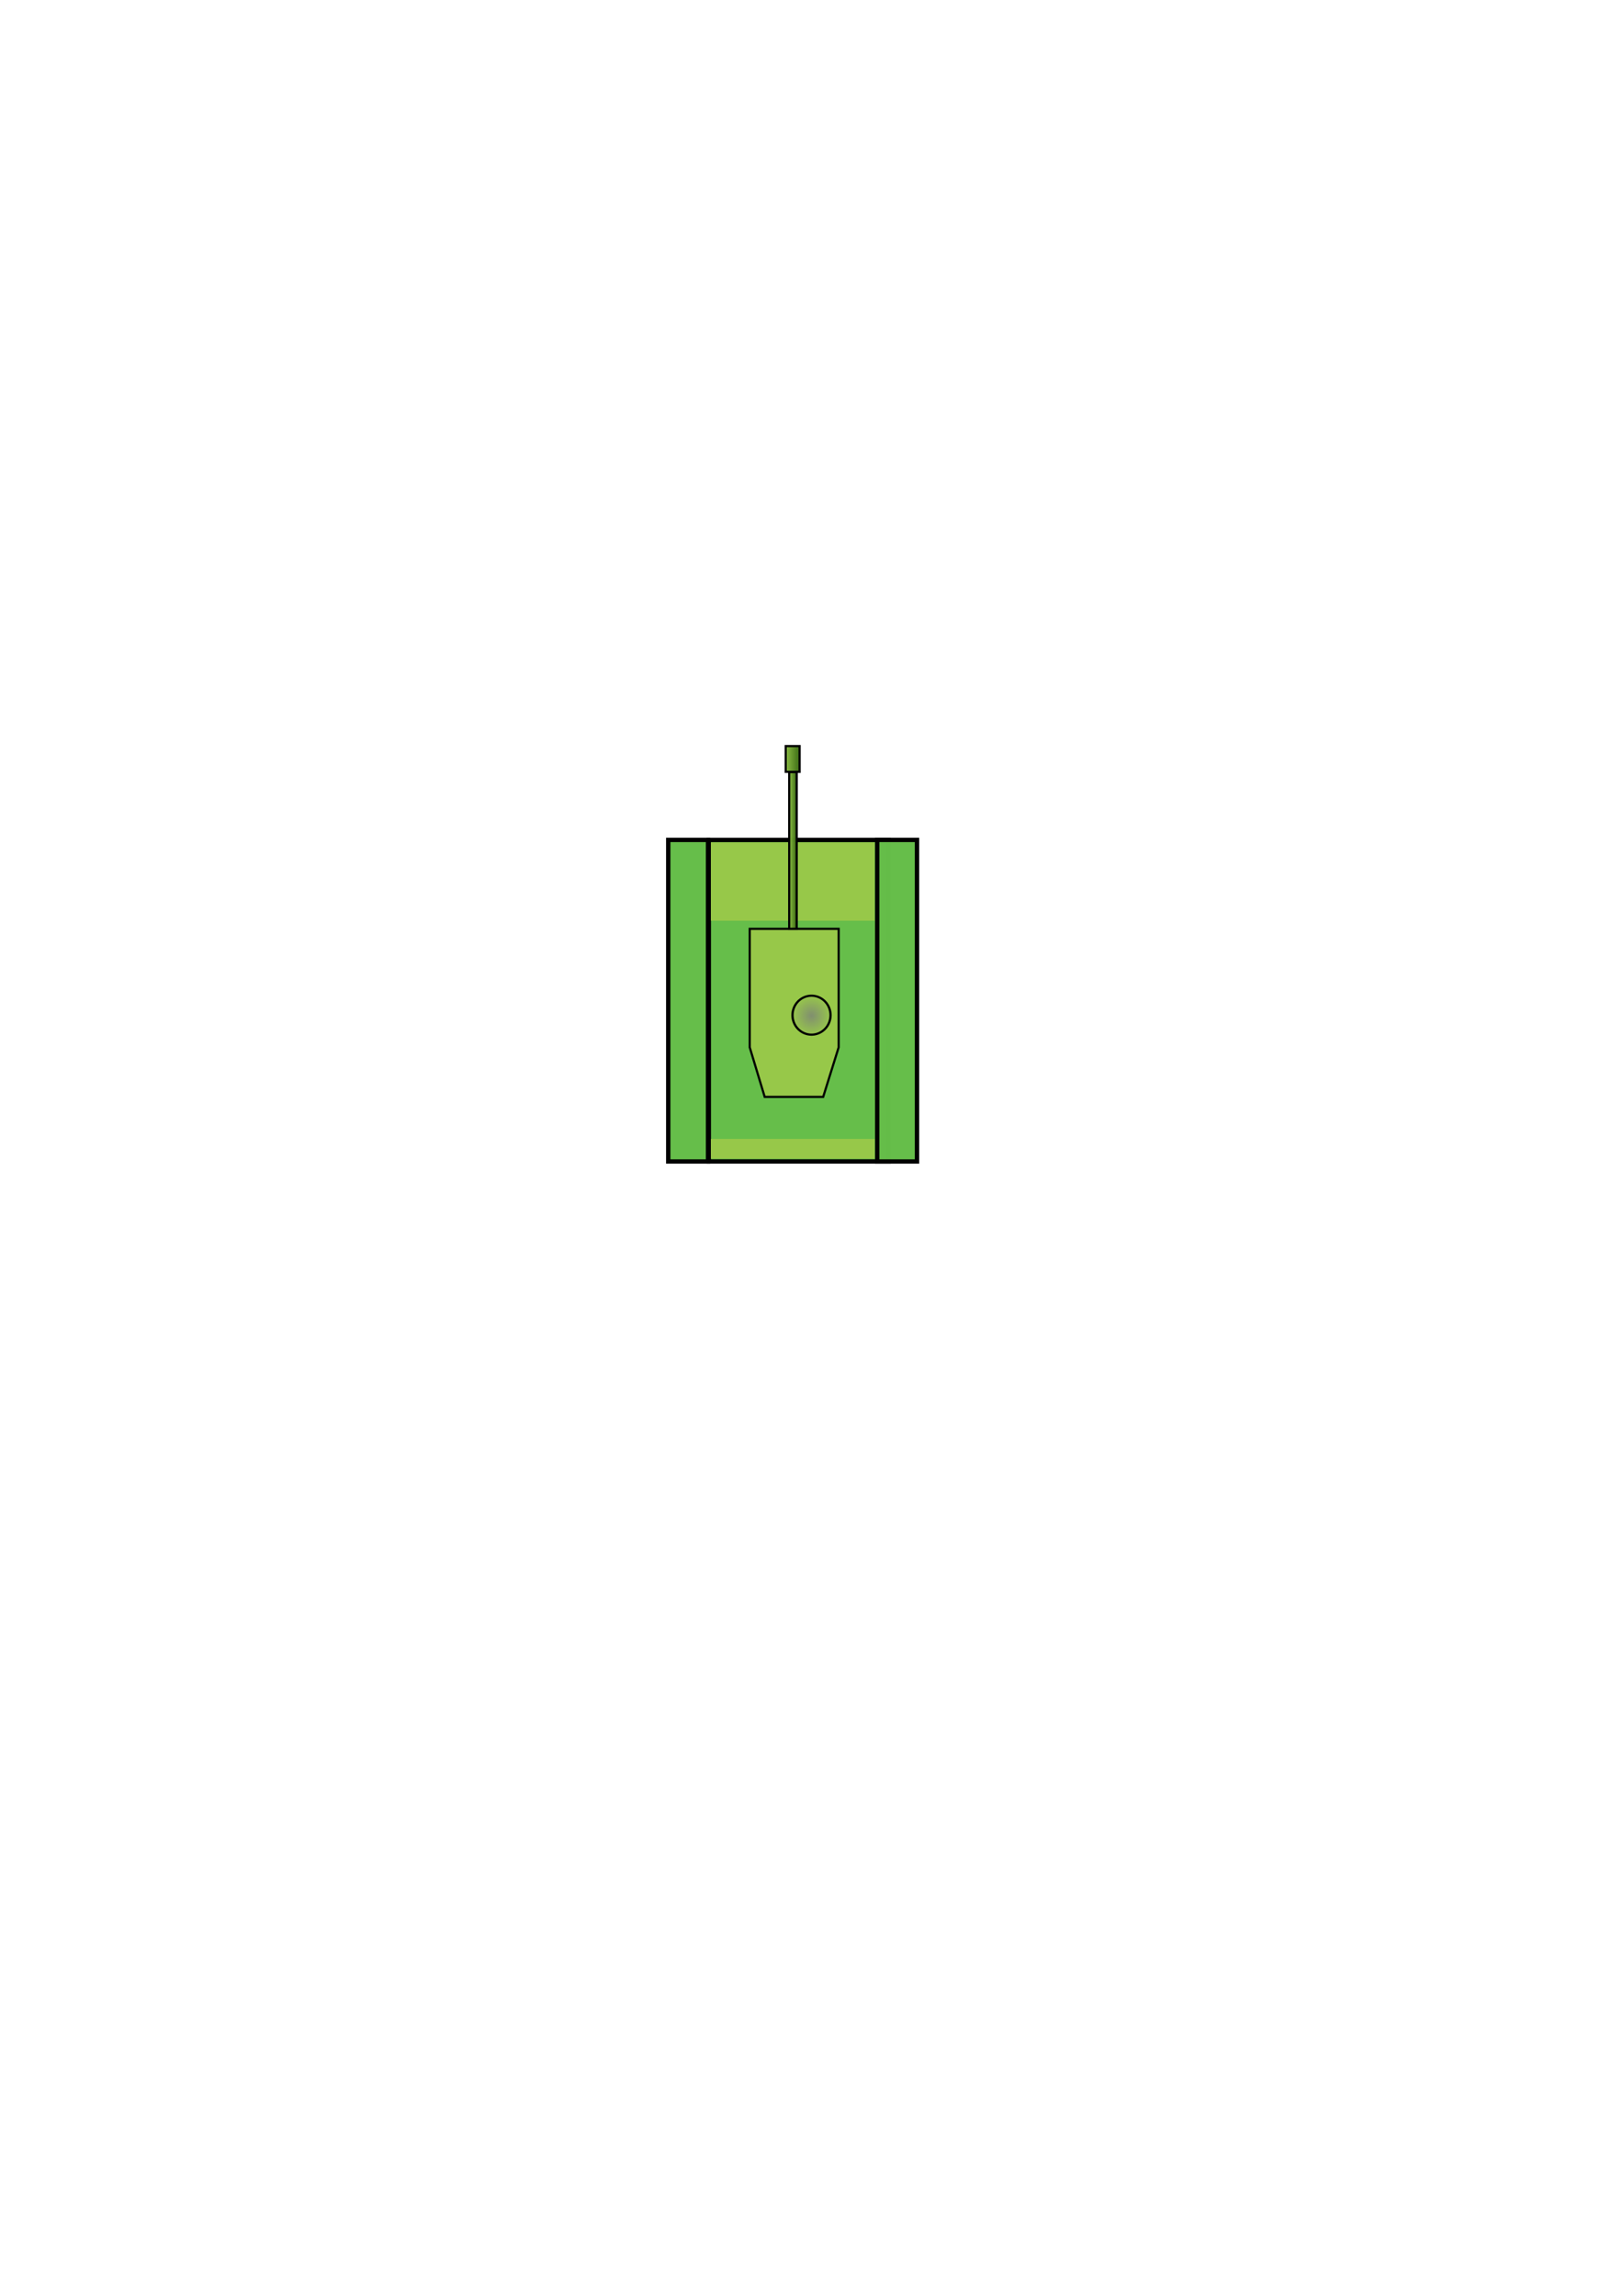 <?xml version="1.0" encoding="UTF-8" standalone="no"?>
<!-- Created with Inkscape (http://www.inkscape.org/) -->

<svg
   xmlns:dc="http://purl.org/dc/elements/1.1/"
   xmlns:cc="http://creativecommons.org/ns#"
   xmlns:rdf="http://www.w3.org/1999/02/22-rdf-syntax-ns#"
   xmlns:svg="http://www.w3.org/2000/svg"
   xmlns="http://www.w3.org/2000/svg"
   xmlns:xlink="http://www.w3.org/1999/xlink"
   xmlns:sodipodi="http://sodipodi.sourceforge.net/DTD/sodipodi-0.dtd"
   xmlns:inkscape="http://www.inkscape.org/namespaces/inkscape"
   width="744.094"
   height="1052.362"
   id="svg2"
   version="1.1"
   inkscape:version="0.48.2 r9819"
   sodipodi:docname="New document 1">
  <defs
     id="defs4">
    <linearGradient
       id="linearGradient5250">
      <stop
         id="stop5252"
         offset="0"
         style="stop-color:#808e6f;stop-opacity:1;" />
      <stop
         id="stop5254"
         offset="1"
         style="stop-color:#97c949;stop-opacity:1;" />
    </linearGradient>
    <linearGradient
       id="linearGradient5228">
      <stop
         style="stop-color:#97c949;stop-opacity:1;"
         offset="0"
         id="stop5230" />
      <stop
         style="stop-color:#2c5c0a;stop-opacity:1;"
         offset="1"
         id="stop5232" />
    </linearGradient>
    <linearGradient
       inkscape:collect="always"
       xlink:href="#linearGradient5228"
       id="linearGradient5234"
       x1="361.324"
       y1="389.82"
       x2="365.757"
       y2="389.82"
       gradientUnits="userSpaceOnUse" />
    <linearGradient
       inkscape:collect="always"
       xlink:href="#linearGradient5228"
       id="linearGradient5238"
       gradientUnits="userSpaceOnUse"
       x1="361.324"
       y1="389.82"
       x2="365.757"
       y2="389.82"
       gradientTransform="matrix(1.859,0,0,0.164,-312.413,283.856)" />
    <radialGradient
       inkscape:collect="always"
       xlink:href="#linearGradient5250"
       id="radialGradient5248"
       cx="370.749"
       cy="460.766"
       fx="370.749"
       fy="460.766"
       r="8.739"
       gradientTransform="matrix(1,0,0,1.079,0,-36.2)"
       gradientUnits="userSpaceOnUse"
       spreadMethod="pad" />
  </defs>
  <sodipodi:namedview
     id="base"
     pagecolor="#ffffff"
     bordercolor="#666666"
     borderopacity="1.0"
     inkscape:pageopacity="0.0"
     inkscape:pageshadow="2"
     inkscape:zoom="2.1847656"
     inkscape:cx="352.54592"
     inkscape:cy="664.22603"
     inkscape:document-units="px"
     inkscape:current-layer="layer1"
     showgrid="false"
     inkscape:window-width="1680"
     inkscape:window-height="998"
     inkscape:window-x="-8"
     inkscape:window-y="-8"
     inkscape:window-maximized="1" />
  <g
     inkscape:label="Layer 1"
     inkscape:groupmode="layer"
     id="layer1">
    <rect
       style="opacity:0.99;fill:#65be49;fill-opacity:1;stroke:#000000;stroke-width:2;stroke-miterlimit:4;stroke-opacity:1;stroke-dasharray:none;stroke-linecap:square"
       id="rect2985"
       width="82.389"
       height="147.384"
       x="324.978"
       y="385.014"
       inkscape:export-filename="D:\Dev\Charlas\Curso HTML5 UCM 2013\tankgame\src\images\GreenTankBody.png"
       inkscape:export-xdpi="89.899666"
       inkscape:export-ydpi="89.899666" />
    <rect
       style="opacity:0.99;fill:#97c949;fill-opacity:1;stroke:none"
       id="rect5209"
       width="75.088"
       height="35.926"
       x="325.919"
       y="386.122"
       ry="0"
       inkscape:export-filename="D:\Dev\Charlas\Curso HTML5 UCM 2013\tankgame\src\images\GreenTankBody.png"
       inkscape:export-xdpi="89.899666"
       inkscape:export-ydpi="89.899666" />
    <path
       inkscape:connector-curvature="0"
       id="path5205"
       d="m 402.169,385 0,147.406 18.244,0 0,-147.406 -18.244,0 z"
       style="opacity:0.99;fill:#65be49;fill-opacity:1;stroke:#000000;stroke-width:2;stroke-linecap:square;stroke-miterlimit:4;stroke-opacity:1;stroke-dasharray:none"
       inkscape:export-filename="D:\Dev\Charlas\Curso HTML5 UCM 2013\tankgame\src\images\GreenTankBody.png"
       inkscape:export-xdpi="89.899666"
       inkscape:export-ydpi="89.899666" />
    <path
       style="opacity:0.99;fill:#65be49;fill-opacity:1;stroke:#000000;stroke-width:2;stroke-linecap:square;stroke-miterlimit:4;stroke-opacity:1;stroke-dasharray:none"
       d="m 306.368,385 0,147.406 18.244,0 0,-147.406 -18.244,0 z"
       id="path5207"
       inkscape:connector-curvature="0"
       inkscape:export-filename="D:\Dev\Charlas\Curso HTML5 UCM 2013\tankgame\src\images\GreenTankBody.png"
       inkscape:export-xdpi="89.899666"
       inkscape:export-ydpi="89.899666" />
    <path
       style="opacity:0.99;fill:#97c949;fill-opacity:1;stroke:none"
       d="M 325.906 522.062 L 325.906 531.125 L 401 531.125 L 401 522.062 L 325.906 522.062 z "
       id="rect5211"
       inkscape:export-filename="D:\Dev\Charlas\Curso HTML5 UCM 2013\tankgame\src\images\GreenTankBody.png"
       inkscape:export-xdpi="89.899666"
       inkscape:export-ydpi="89.899666" />
  </g>
  <g
     inkscape:groupmode="layer"
     id="layer2"
     inkscape:label="Layer">
    <path
       style="opacity:0.99;fill:#97c949;fill-opacity:1;stroke:#000000;stroke-width:1;stroke-miterlimit:4;stroke-opacity:1"
       d="m 343.72,425.769 40.78,0 0,54.306 -7.095,22.724 -26.82,0 -6.866,-22.724 z"
       id="rect5215"
       inkscape:connector-curvature="0"
       sodipodi:nodetypes="ccccccc"
       inkscape:export-filename="D:\Dev\Charlas\Curso HTML5 UCM 2013\tankgame\src\images\GreenTankTurret.png"
       inkscape:export-xdpi="89.899666"
       inkscape:export-ydpi="89.899666" />
    <rect
       style="opacity:0.99;fill:url(#linearGradient5234);fill-opacity:1.0;stroke:#000000;stroke-width:1;stroke-linecap:square;stroke-miterlimit:4;stroke-opacity:1;stroke-dasharray:none"
       id="rect5218"
       width="3.433"
       height="71.861"
       x="361.824"
       y="353.889"
       inkscape:export-filename="D:\Dev\Charlas\Curso HTML5 UCM 2013\tankgame\src\images\GreenTankTurret.png"
       inkscape:export-xdpi="89.899666"
       inkscape:export-ydpi="89.899666" />
    <rect
       y="341.989"
       x="360.222"
       height="11.804"
       width="6.382"
       id="rect5236"
       style="opacity:0.99;fill:url(#linearGradient5238);fill-opacity:1;stroke:#000000;stroke-width:1;stroke-linecap:square;stroke-miterlimit:4;stroke-opacity:1;stroke-dasharray:none"
       inkscape:export-filename="D:\Dev\Charlas\Curso HTML5 UCM 2013\tankgame\src\images\GreenTankTurret.png"
       inkscape:export-xdpi="89.899666"
       inkscape:export-ydpi="89.899666" />
    <path
       sodipodi:type="arc"
       style="opacity:0.99;fill:url(#radialGradient5248);fill-opacity:1.0;stroke:#000000;stroke-width:1;stroke-linecap:square;stroke-miterlimit:4;stroke-opacity:1;stroke-dasharray:none"
       id="path5240"
       sodipodi:cx="370.74915"
       sodipodi:cy="460.76553"
       sodipodi:rx="8.2388697"
       sodipodi:ry="8.9254427"
       d="m 378.988,460.766 a 8.239,8.925 0 1 1 -16.478,0 8.239,8.925 0 1 1 16.478,0 z"
       transform="matrix(1.058,0,0,1,-20.197,4.577)"
       inkscape:export-filename="D:\Dev\Charlas\Curso HTML5 UCM 2013\tankgame\src\images\GreenTankTurret.png"
       inkscape:export-xdpi="89.899666"
       inkscape:export-ydpi="89.899666" />
  </g>
</svg>
